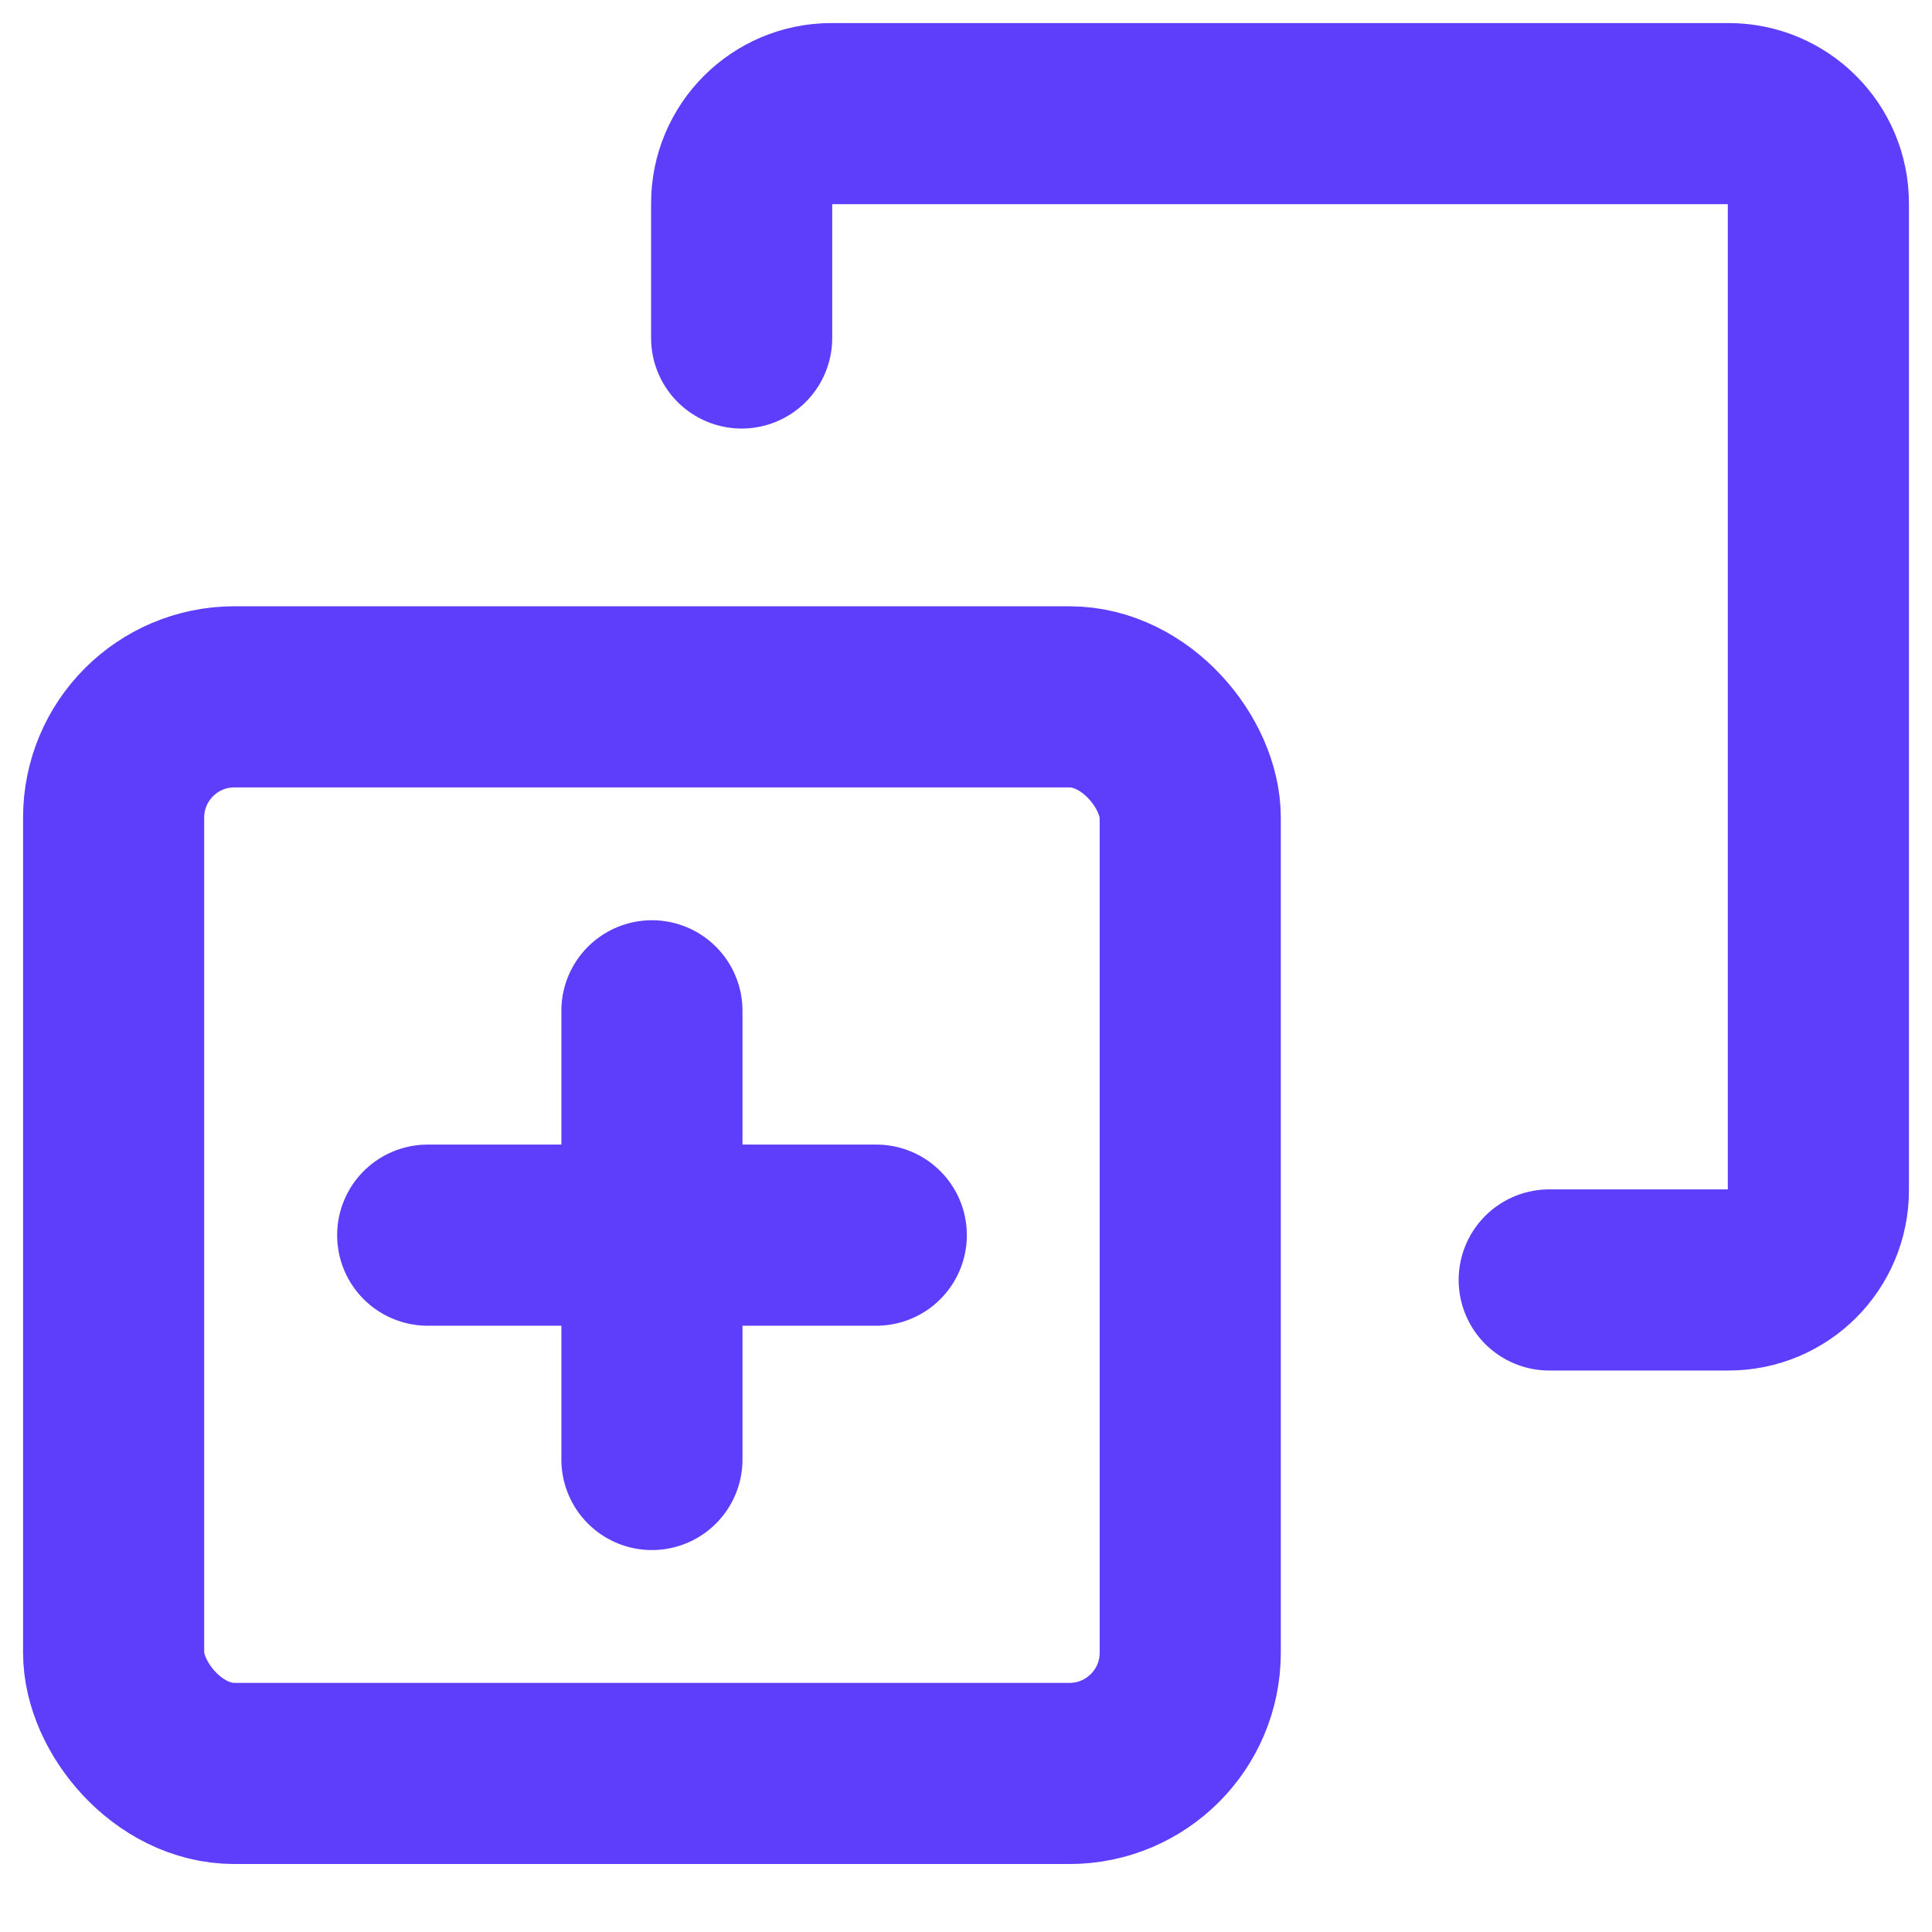 <?xml version="1.0" encoding="UTF-8"?>
<svg width="16px" height="16px" viewBox="0 0 16 16" version="1.1" xmlns="http://www.w3.org/2000/svg" xmlns:xlink="http://www.w3.org/1999/xlink">
    <title>newlybuild_h</title>
    <g id="V1.2" stroke="none" stroke-width="1" fill="none" fill-rule="evenodd" stroke-linecap="round" stroke-linejoin="round">
        <g id="弹窗" transform="translate(-46, -171)" stroke="#5E3EFB" stroke-width="1.5">
            <g id="编组-11" transform="translate(32, 156)">
                <g id="编组-5" transform="translate(14, 15)">
                    <g id="创建_newlybuild-(1)" transform="translate(0.941, 0.941)">
                        <path d="M5.201,1.858 L5.201,0.743 C5.201,0.333 5.534,0 5.944,0 L13.375,0 C13.785,0 14.118,0.333 14.118,0.743 L14.118,8.916 C14.118,9.327 13.785,9.659 13.375,9.659 L11.889,9.659" id="路径"></path>
                        <rect id="矩形" x="0" y="4.83" width="8.916" height="8.916" rx="1"></rect>
                        <line x1="4.458" y1="7.43" x2="4.458" y2="11.146" id="路径"></line>
                        <line x1="2.601" y1="9.288" x2="6.316" y2="9.288" id="路径"></line>
                    </g>
                </g>
            </g>
        </g>
    </g>
</svg>
